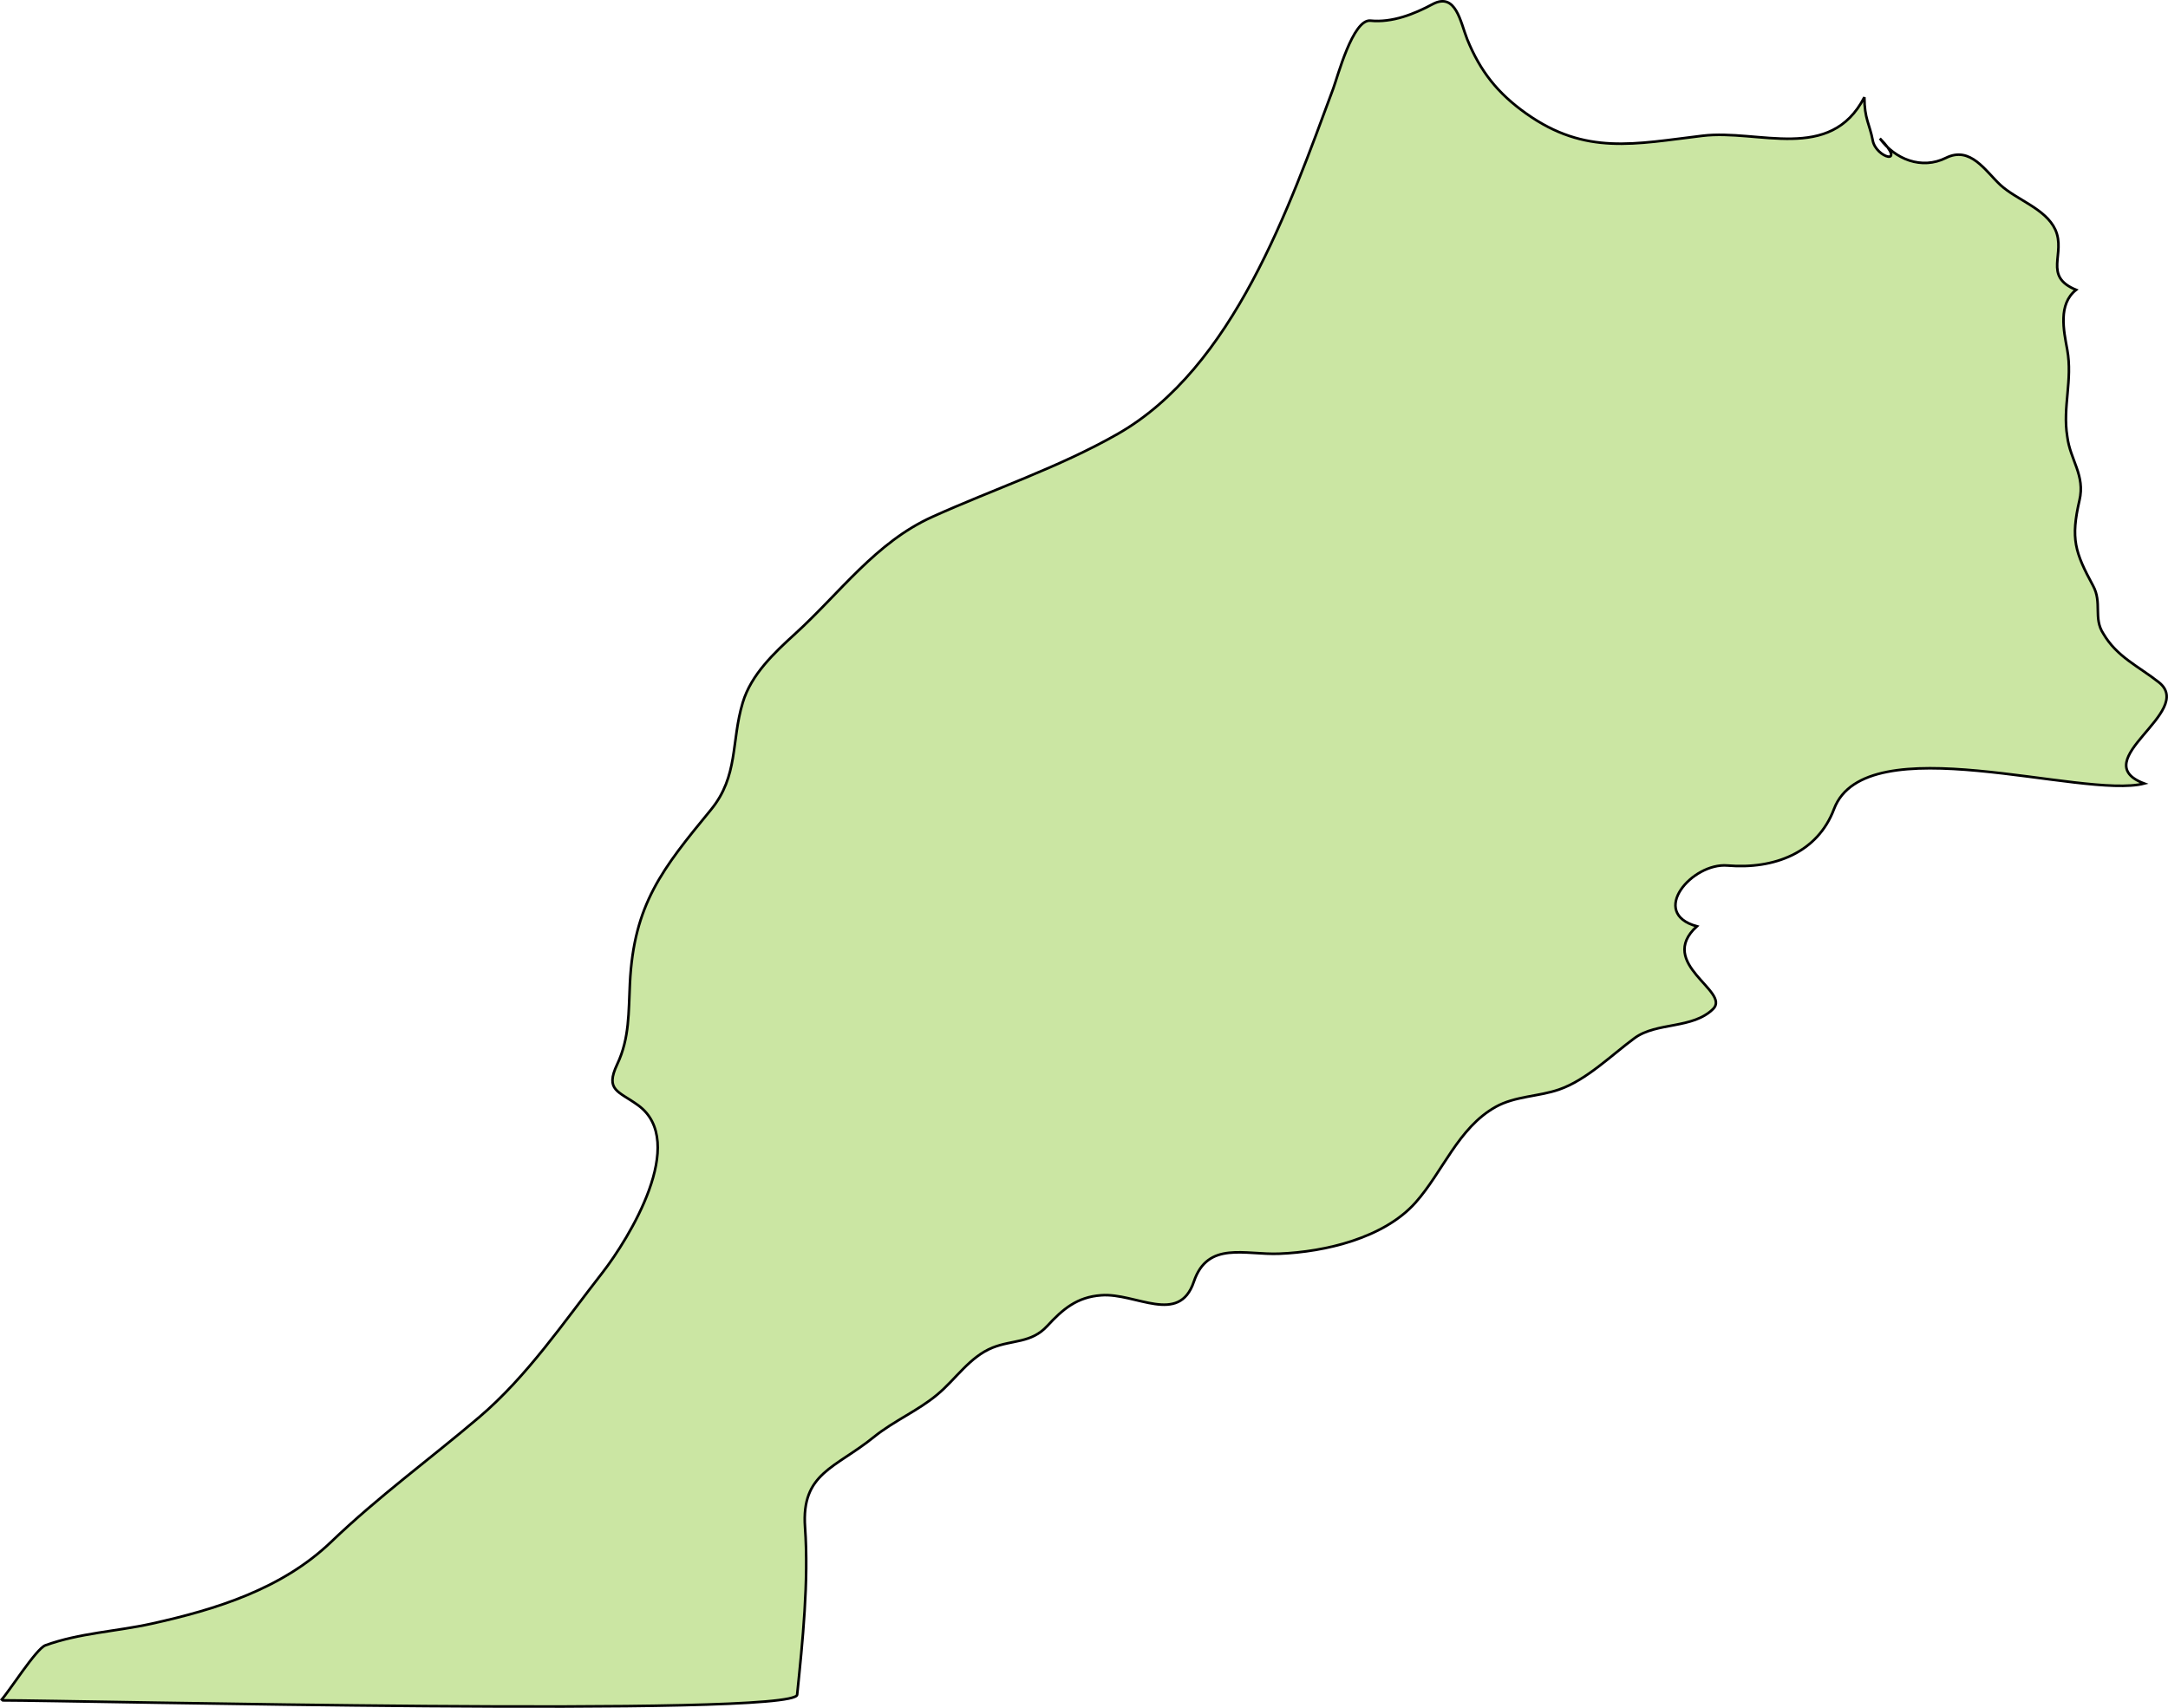 <?xml version="1.0" encoding="UTF-8" standalone="no"?>
<!-- Created with Inkscape (http://www.inkscape.org/) -->

<svg
   xmlns:dc="http://purl.org/dc/elements/1.1/"
   xmlns:cc="http://creativecommons.org/ns#"
   xmlns:rdf="http://www.w3.org/1999/02/22-rdf-syntax-ns#"
   xmlns:svg="http://www.w3.org/2000/svg"
   xmlns="http://www.w3.org/2000/svg"
   xmlns:sodipodi="http://sodipodi.sourceforge.net/DTD/sodipodi-0.dtd"
   xmlns:inkscape="http://www.inkscape.org/namespaces/inkscape"
   width="120.599mm"
   height="95.027mm"
   viewBox="0 0 120.599 95.027"
   version="1.1"
   id="svg47291"
   inkscape:version="0.92.0 r15299"
   sodipodi:docname="morocco.svg">
  <defs
     id="defs47285" />
  <sodipodi:namedview
     id="base"
     pagecolor="#ffffff"
     bordercolor="#666666"
     borderopacity="1.0"
     inkscape:pageopacity="0.0"
     inkscape:pageshadow="2"
     inkscape:zoom="0.35"
     inkscape:cx="227.90281"
     inkscape:cy="179.57883"
     inkscape:document-units="mm"
     inkscape:current-layer="layer1"
     showgrid="false"
     fit-margin-top="0"
     fit-margin-left="0"
     fit-margin-right="0"
     fit-margin-bottom="0"
     inkscape:window-width="1920"
     inkscape:window-height="1017"
     inkscape:window-x="1912"
     inkscape:window-y="-8"
     inkscape:window-maximized="1" />
  <g
     inkscape:label="Layer 1"
     inkscape:groupmode="layer"
     id="layer1"
     transform="translate(77.308,-101.32)">
    <path
       inkscape:connector-curvature="0"
       id="ma"
       class="landxx ma"
       d="m -77.255,195.932 c 0.465,-0.506 1.954,-2.875 2.472,-3.067 1.888,-0.685 3.948,-0.772 5.889,-1.2 3.602,-0.795 7.271,-1.935 9.996,-4.546 2.672,-2.56 5.45,-4.571 8.242,-6.944 2.672,-2.272 4.719,-5.303 6.872,-8.061 1.449,-1.872 4.785,-7.261 1.967,-9.302 -1.09,-0.79 -1.848,-0.816 -1.156,-2.28 0.691,-1.453 0.625,-2.906 0.705,-4.49 0.213,-4.412 1.808,-6.381 4.506,-9.668 1.542,-1.88 1.117,-3.792 1.768,-5.954 0.465,-1.565 1.755,-2.777 2.924,-3.842 2.499,-2.277 4.48,-5.081 7.617,-6.498 3.416,-1.543 7.045,-2.749 10.302,-4.606 6.46,-3.676 9.558,-12.628 12.004,-19.218 0.239,-0.637 1.09,-3.886 2.074,-3.786 1.21,0.12 2.433,-0.366 3.456,-0.917 1.303,-0.697 1.555,1.028 1.927,1.955 0.731,1.792 1.701,3.01 3.283,4.131 3.297,2.342 6.035,1.687 9.81,1.235 3.124,-0.374 7.098,1.527 8.999,-2.145 0,1.196 0.292,1.494 0.465,2.402 0.173,0.973 1.941,1.465 0.399,-0.106 0.837,1.159 2.326,1.751 3.669,1.082 1.369,-0.682 2.193,0.723 3.031,1.502 0.904,0.836 2.512,1.309 3.057,2.488 0.611,1.348 -0.718,2.583 1.156,3.35 -1.01,0.796 -0.691,2.258 -0.492,3.33 0.306,1.696 -0.266,3.188 0,4.824 0.16,1.315 1.01,2.153 0.678,3.565 -0.492,2.123 -0.253,2.877 0.758,4.744 0.518,0.95 0,1.797 0.572,2.668 0.758,1.295 1.954,1.809 3.084,2.701 2.087,1.644 -4.147,4.375 -0.811,5.636 -3.443,0.883 -15.486,-3.25 -17.254,1.416 -0.917,2.437 -3.323,3.364 -5.929,3.146 -1.967,-0.166 -4.387,2.645 -1.701,3.382 -2.273,2.076 1.901,3.614 0.904,4.599 -1.143,1.126 -3.124,0.719 -4.36,1.614 -1.276,0.938 -2.685,2.345 -4.214,2.87 -1.143,0.396 -2.446,0.362 -3.523,0.965 -2.087,1.168 -2.938,3.618 -4.466,5.333 -1.755,1.966 -5.011,2.734 -7.564,2.835 -1.914,0.08 -3.988,-0.73 -4.759,1.558 -0.824,2.441 -3.23,0.613 -5.144,0.755 -1.356,0.093 -2.153,0.776 -3.018,1.717 -0.891,0.957 -1.927,0.755 -3.031,1.196 -1.276,0.509 -2.06,1.769 -3.084,2.617 -1.077,0.901 -2.419,1.462 -3.523,2.357 -2.153,1.745 -4.041,1.999 -3.828,5.019 0.213,3.004 -0.133,6.334 -0.439,9.321 -0.146,1.265 -40.145,0.312 -44.226,0.312"
       style="fill:#cbe6a3;fill-opacity:1;fill-rule:evenodd;stroke:#000000;stroke-width:0.144;stroke-miterlimit:4;stroke-dasharray:none;stroke-opacity:1">
      <title
         id="title1965">Morocco</title>
    </path>
  </g>
</svg>
